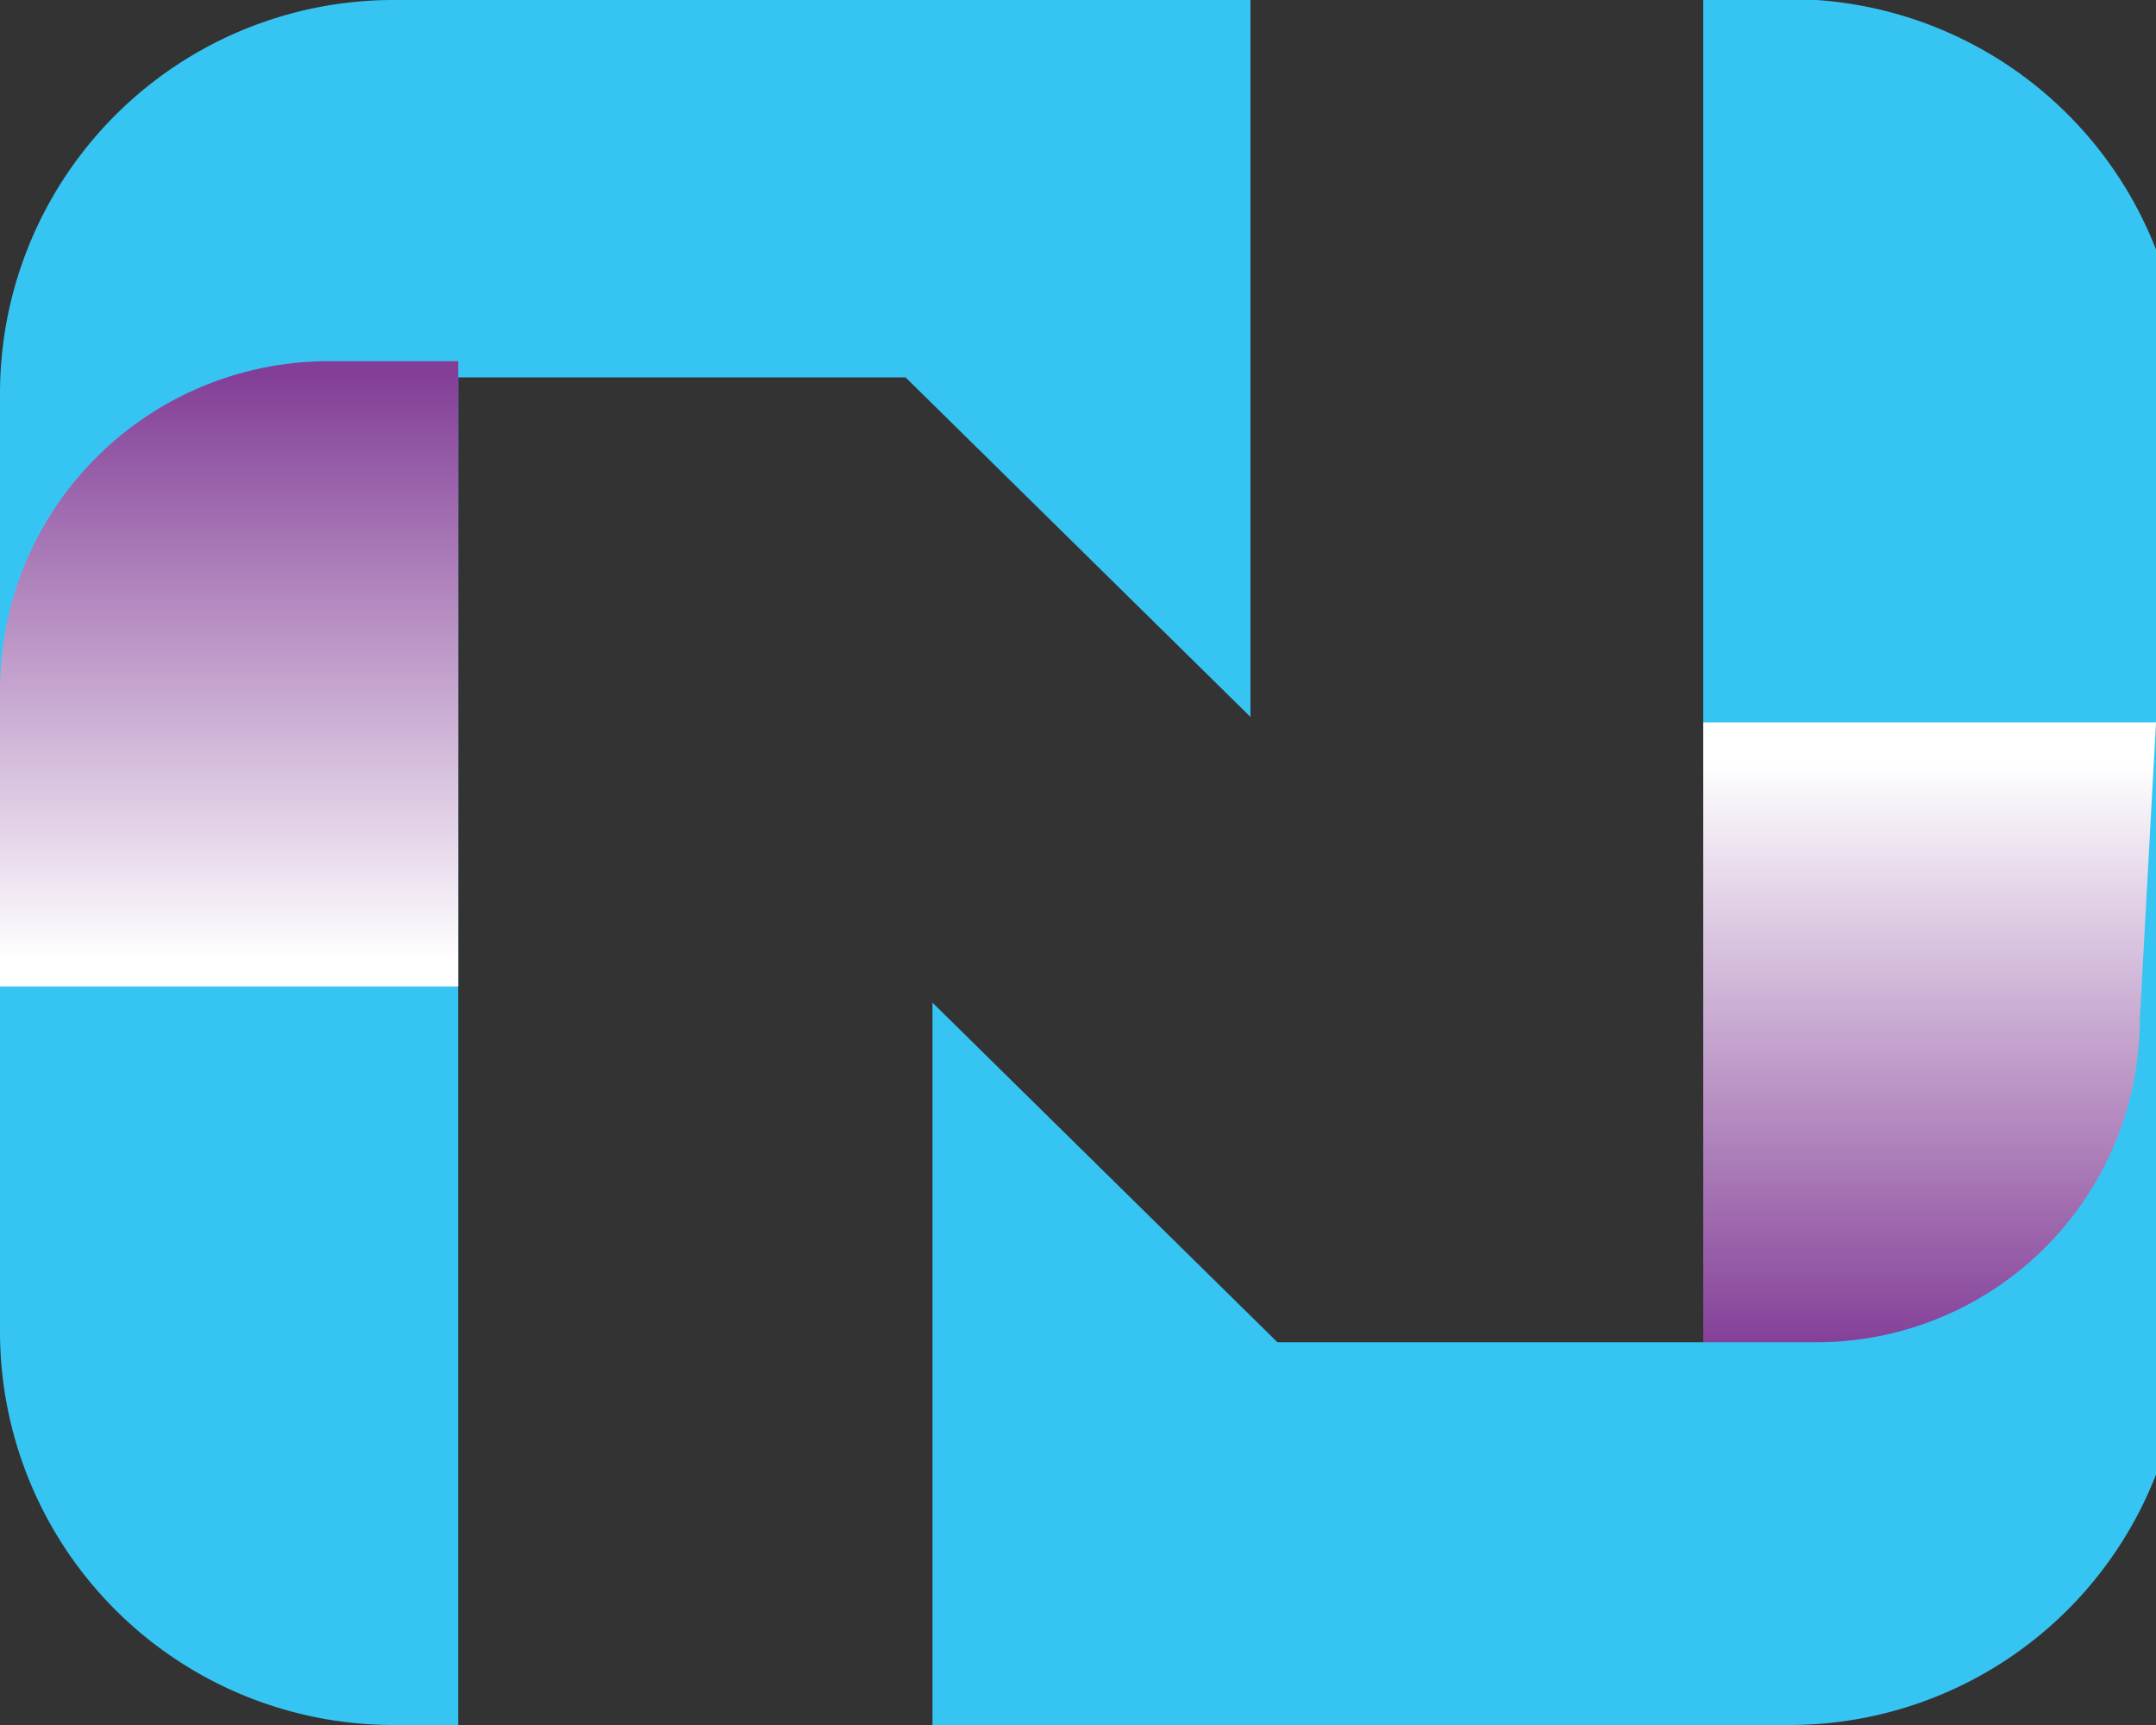 <svg xmlns="http://www.w3.org/2000/svg" xmlns:xlink="http://www.w3.org/1999/xlink" viewBox="0 0 4 3.2"><rect x="0" y="0" width="4" height="3.2" fill="#333333" stroke="none"/><defs><style>.cls-1{isolation:isolate;}.cls-2{fill:#36c5f3;}.cls-3,.cls-4{mix-blend-mode:multiply;}.cls-3{fill:url(#linear-gradient);}.cls-4{fill:url(#linear-gradient-2);}</style><linearGradient id="linear-gradient" x1="1804.54" y1="3618.41" x2="1805.63" y2="3618.41" gradientTransform="translate(-2936.36 2189.5) rotate(-90)" gradientUnits="userSpaceOnUse"><stop offset="0" stop-color="#fff"/><stop offset="1" stop-color="#833e97"/></linearGradient><linearGradient id="linear-gradient-2" x1="-3180.2" y1="2249.65" x2="-3179.11" y2="2249.65" gradientTransform="translate(2934.85 3564.78) rotate(90)" xlink:href="#linear-gradient"/></defs><title>logo</title><g class="cls-1"><g id="Layer_1" data-name="Layer 1"><path class="cls-2" d="M682.48,383.87h.83l.64.63v-1.33h-1.59a.73.73,0,0,0-.73.73v1.74a.73.73,0,0,0,.73.73h.12Z" transform="translate(-681.63 -383.17)"/><path class="cls-2" d="M684.9,383.17h-.11v2.49H684l-.64-.63v1.34h1.59a.73.73,0,0,0,.73-.73V383.9A.73.73,0,0,0,684.9,383.17Z" transform="translate(-681.63 -383.17)"/><path class="cls-3" d="M681.63,385h.85v-1.16h-.24a.61.61,0,0,0-.61.61Z" transform="translate(-681.63 -383.17)"/><path class="cls-4" d="M685.63,384.51h-.84v1.15H685a.6.6,0,0,0,.6-.6Z" transform="translate(-681.63 -383.17)"/></g></g></svg>